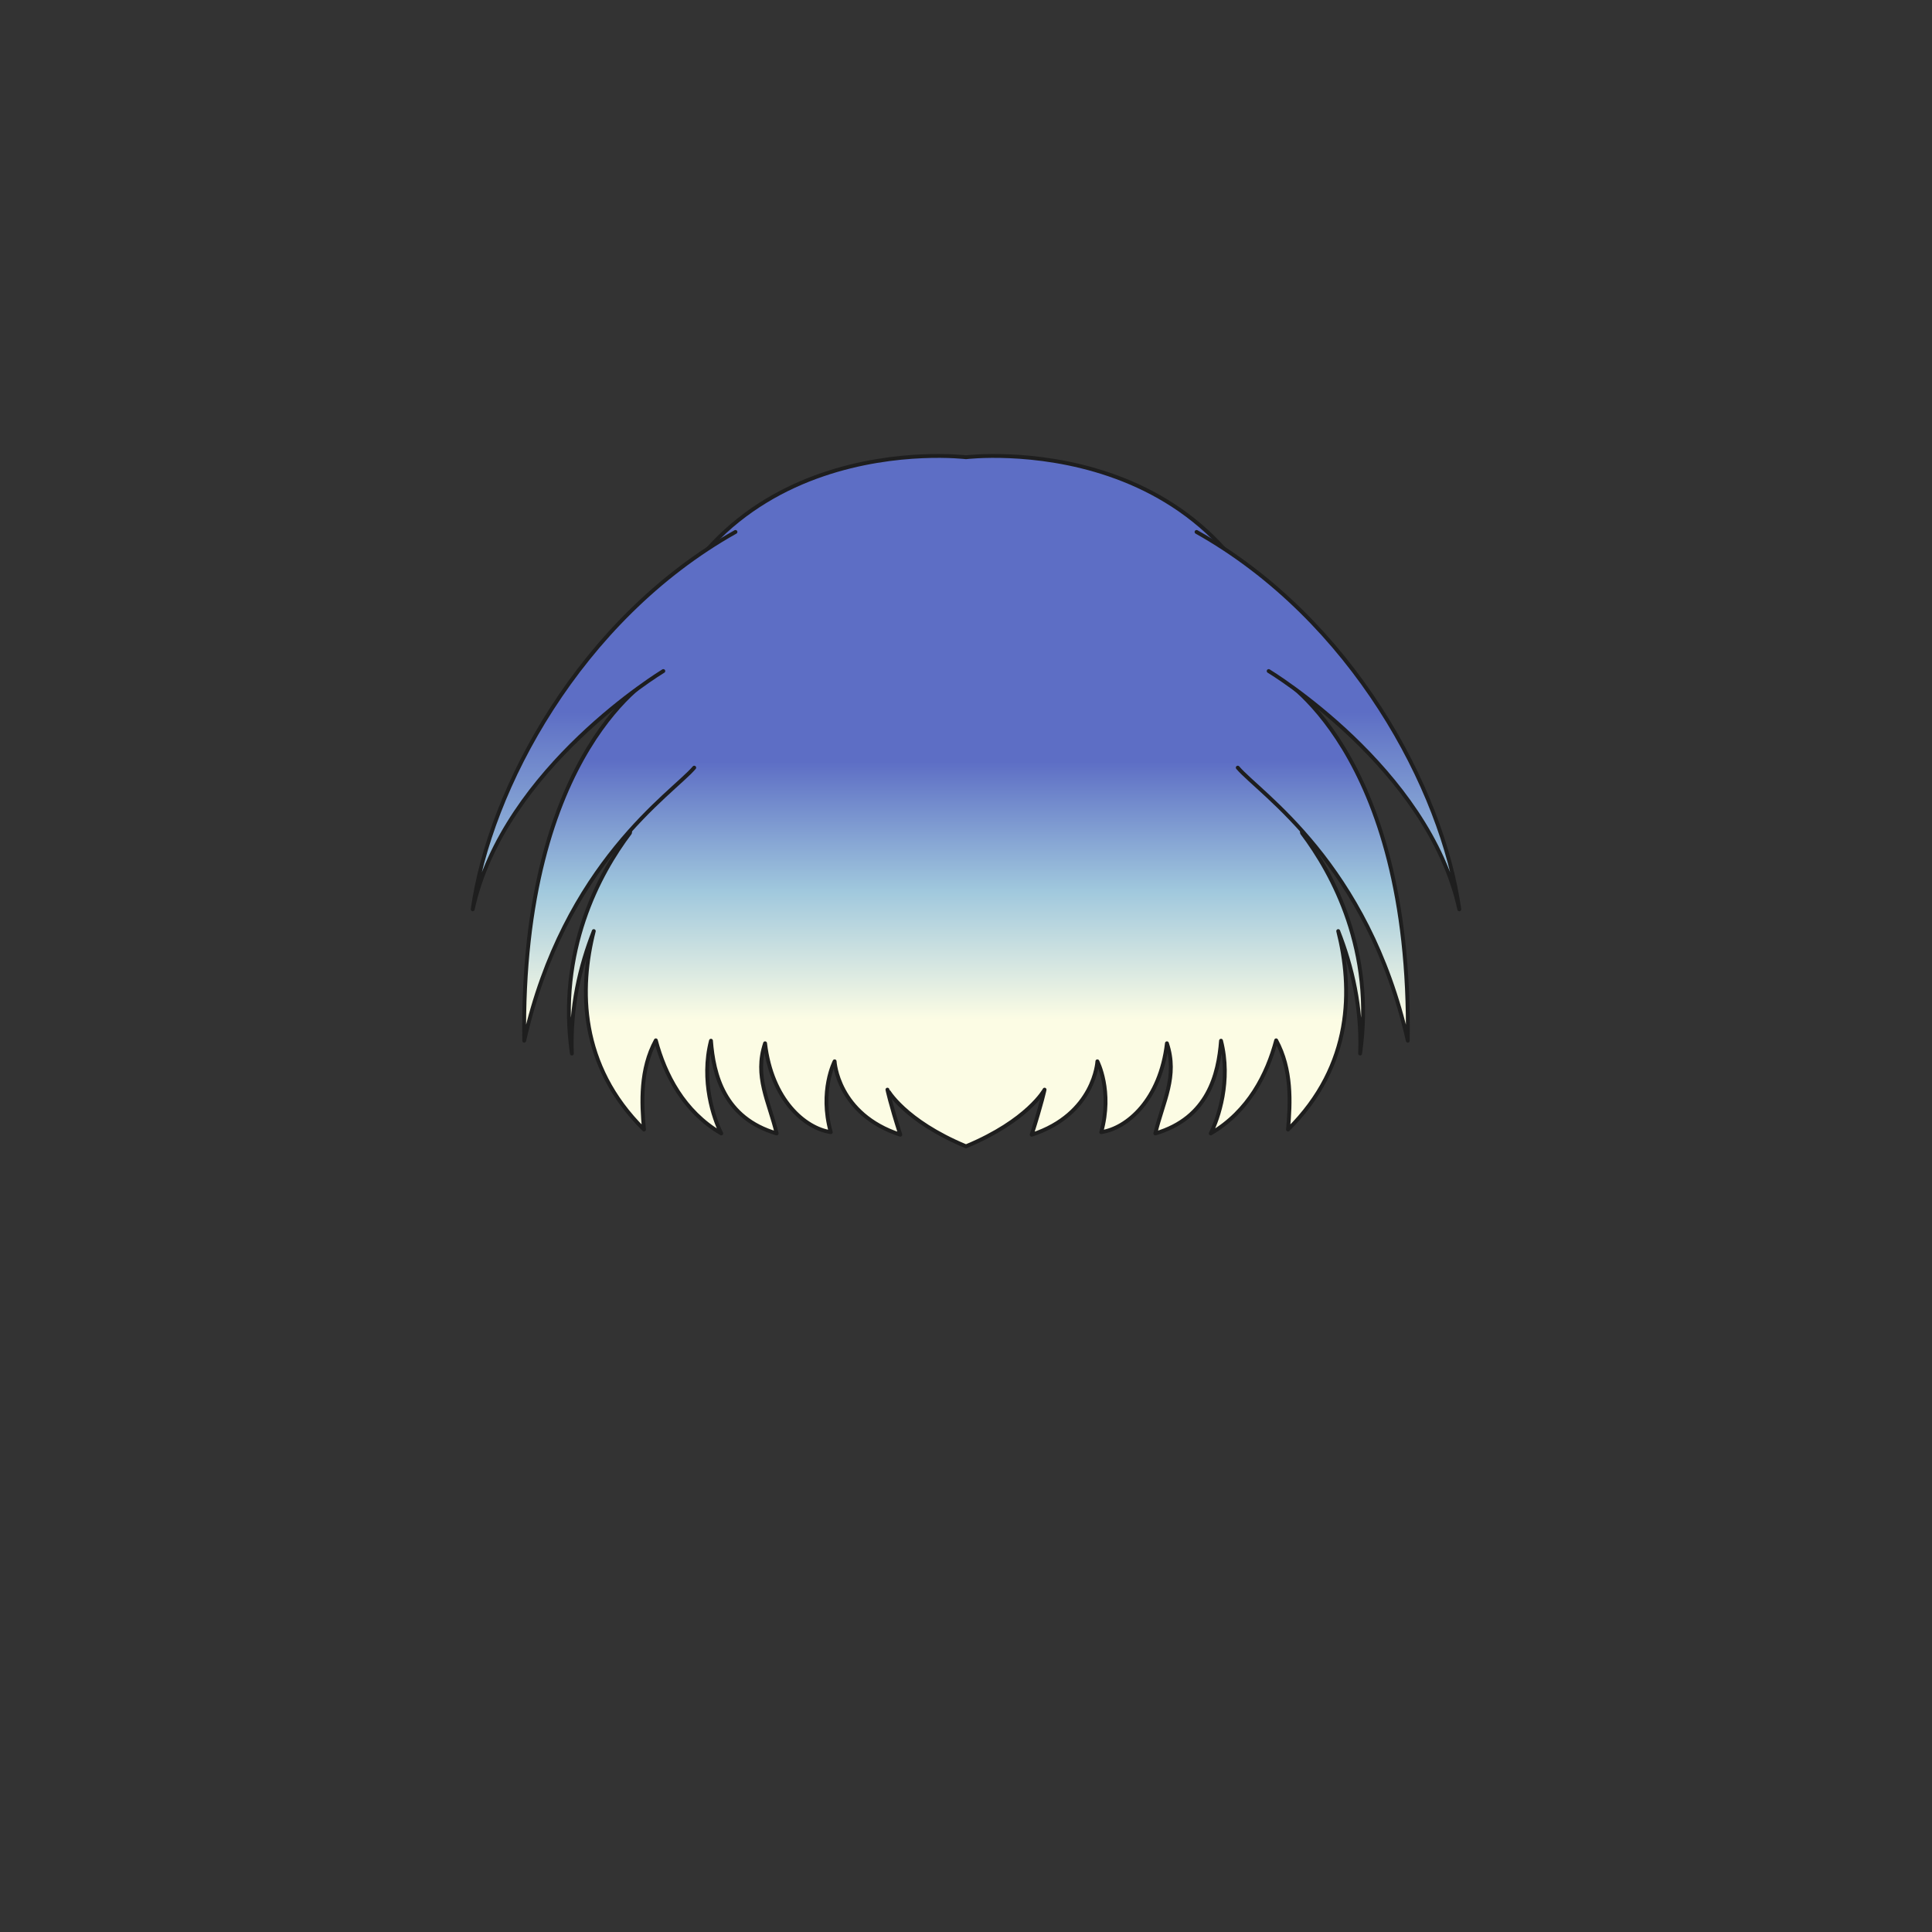 <svg xmlns="http://www.w3.org/2000/svg" width="500" height="500" version="1.1"><rect width="100%" height="100%" fill="#333333" stroke="none"/><g id="x064"><g><linearGradient id="hair2XMLID_760_" gradientUnits="userSpaceOnUse" x1="250" y1="263.822" x2="250" y2="197.137"><stop offset="0" style="stop-color:#FCFCE4"></stop><stop offset="0.5" style="stop-color:#A0C8DD"></stop><stop offset="1" style="stop-color:#5D6EC5"></stop></linearGradient><path style="fill:url(#hair2XMLID_760_);stroke:#1E1E1E;stroke-linecap:round;stroke-linejoin:round;" d="M336.961,215.566c-0.938-9.91-2.428-27.539-1.961-35.233c-14.334-70.667-85-62-85-62s-70.667-8.667-85,62c0.466,7.694-1.023,25.323-1.961,35.233c-7.971,10.582-18.81,30.479-15.039,57.089c-0.458-11.863,2.106-22.645,5.67-31.691c-3.735,14.776-3.897,34.657,12.996,51.37c-0.667-7-1-15.667,3.062-23.098c2.349,8.789,7.162,18.366,16.938,24.097c-1.959-3.864-5.333-13.666-2.667-23.999c0.667,8.666,3.333,20,17,24c-2-8.334-5.856-14.752-3-23.334c1.722,14.69,10.333,22,17,23c-3-10.666,1-18.333,1-18.333s0.667,13.667,17,19c-2.667-8.333-3.333-11.667-3.333-11.667S234,290,250,296.667C266,290,270.332,282,270.332,282s-0.666,3.334-3.332,11.667c16.332-5.333,17-19,17-19s4,7.667,1,18.333c6.666-1,15.277-8.31,17-23c2.855,8.582-1,15-3,23.334c13.666-4,16.332-15.334,17-24c2.666,10.333-0.707,20.135-2.668,23.999c9.777-5.73,14.59-15.308,16.939-24.097c4.061,7.431,3.729,16.098,3.061,23.098c16.893-16.713,16.73-36.594,12.996-51.37c3.564,9.047,6.129,19.828,5.67,31.691C355.77,246.045,344.932,226.148,336.961,215.566z"></path><linearGradient id="hair2XMLID_761_" gradientUnits="userSpaceOnUse" x1="157.656" y1="263.667" x2="157.656" y2="196.667"><stop offset="0" style="stop-color:#FCFCE4"></stop><stop offset="0.5" style="stop-color:#A0C8DD"></stop><stop offset="1" style="stop-color:#5D6EC5"></stop></linearGradient><path style="fill:url(#hair2XMLID_761_);stroke:#1E1E1E;stroke-linecap:round;stroke-linejoin:round;" d="M179.667,198.667c-5.667,6.667-33.667,24.667-44,70.667c-1-75.667,34-94.667,34-94.667"></path><linearGradient id="hair2XMLID_762_" gradientUnits="userSpaceOnUse" x1="156.333" y1="272.728" x2="156.333" y2="184.301"><stop offset="0" style="stop-color:#FCFCE4"></stop><stop offset="0.5" style="stop-color:#A0C8DD"></stop><stop offset="1" style="stop-color:#5D6EC5"></stop></linearGradient><path style="fill:url(#hair2XMLID_762_);stroke:#1E1E1E;stroke-linecap:round;stroke-linejoin:round;" d="M171.667,173.667c0,0-41.333,25-49.333,61.667c4.333-31,27.667-75,68-97.667"></path><linearGradient id="hair2XMLID_763_" gradientUnits="userSpaceOnUse" x1="225.992" y1="263.667" x2="225.992" y2="196.667" gradientTransform="matrix(-1 0 0 1 568.334 0)"><stop offset="0" style="stop-color:#FCFCE4"></stop><stop offset="0.5" style="stop-color:#A0C8DD"></stop><stop offset="1" style="stop-color:#5D6EC5"></stop></linearGradient><path style="fill:url(#hair2XMLID_763_);stroke:#1E1E1E;stroke-linecap:round;stroke-linejoin:round;" d="M320.332,198.667c5.668,6.667,33.666,24.667,44,70.667c1-75.667-34-94.667-34-94.667"></path><linearGradient id="hair2XMLID_764_" gradientUnits="userSpaceOnUse" x1="224.668" y1="272.728" x2="224.668" y2="184.301" gradientTransform="matrix(-1 0 0 1 568.334 0)"><stop offset="0" style="stop-color:#FCFCE4"></stop><stop offset="0.5" style="stop-color:#A0C8DD"></stop><stop offset="1" style="stop-color:#5D6EC5"></stop></linearGradient><path style="fill:url(#hair2XMLID_764_);stroke:#1E1E1E;stroke-linecap:round;stroke-linejoin:round;" d="M328.332,173.667c0,0,41.334,25,49.334,61.667c-4.334-31-27.668-75-68-97.667"></path></g></g></svg>